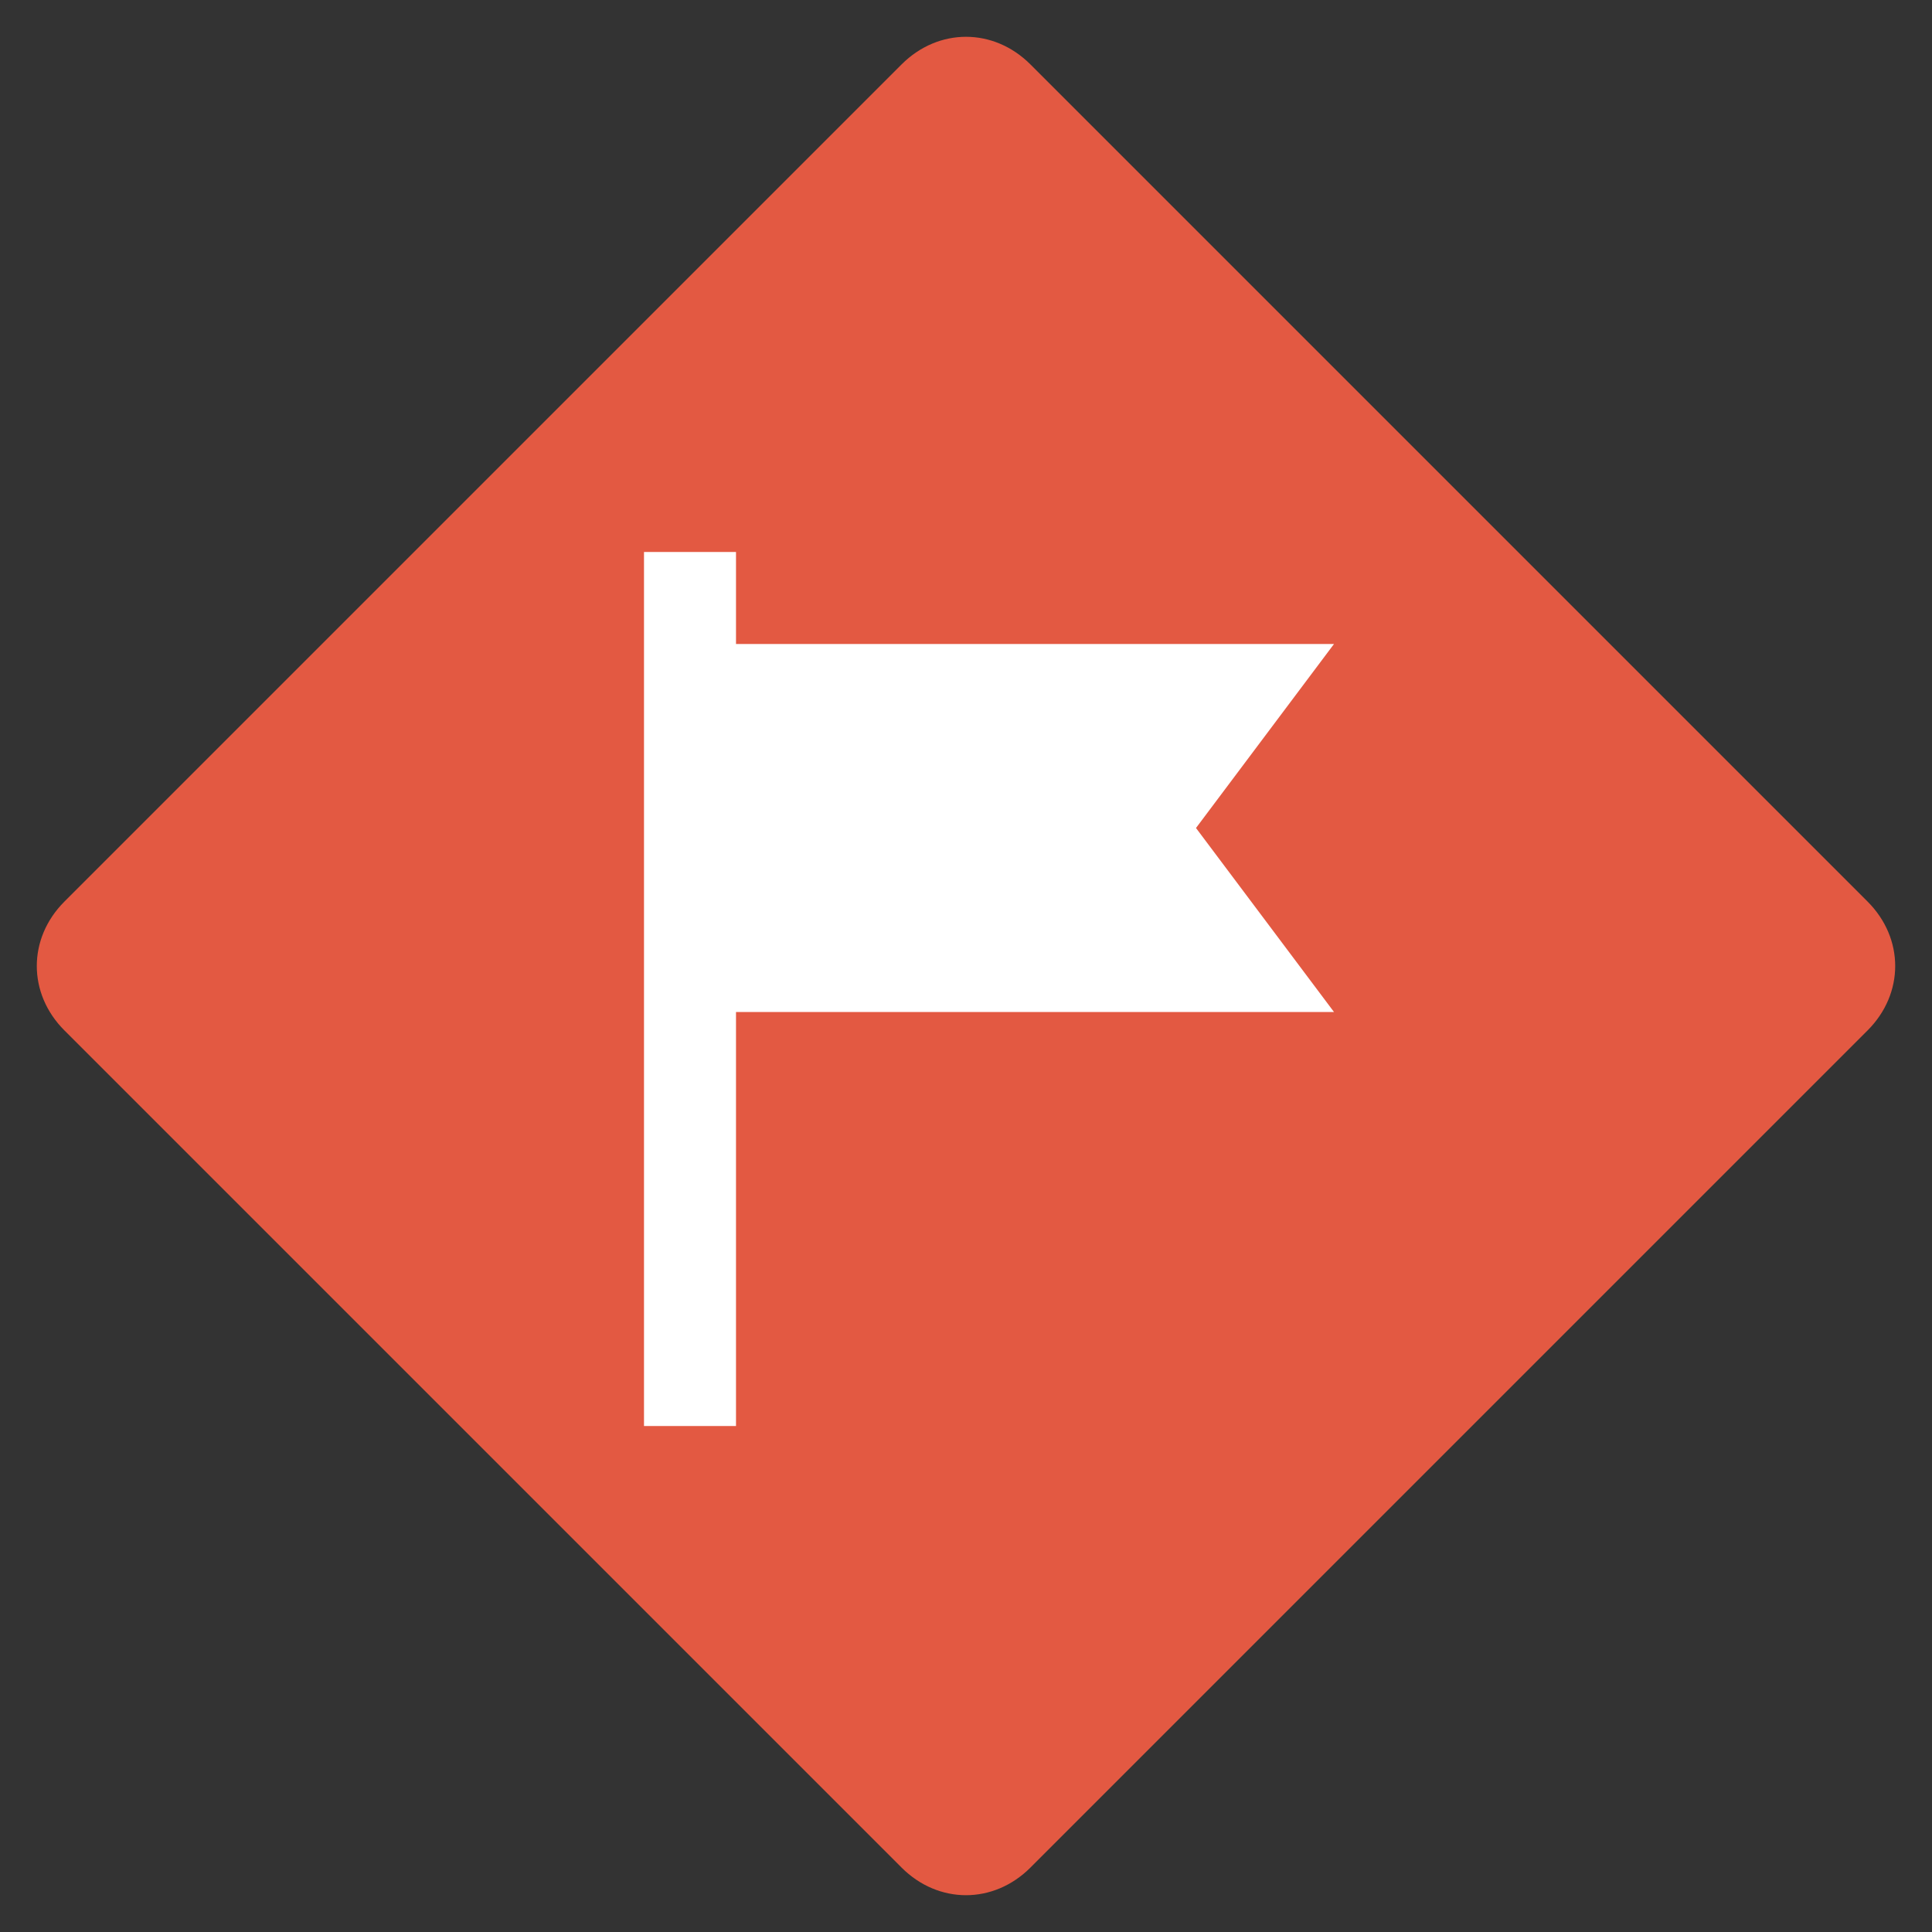 <svg xmlns="http://www.w3.org/2000/svg" width="21" height="21" viewBox="0 0 21 21" fill="none"><rect x="0" y="0" width="21" height="21" fill="#333333" stroke="none"/><path d="M9.8 0.7C10.2 0.3 10.8 0.3 11.2 0.7L20.3 9.8C20.7 10.2 20.7 10.8 20.3 11.2L11.2 20.3C10.8 20.7 10.2 20.7 9.8 20.3L0.7 11.2C0.3 10.8 0.3 10.2 0.7 9.8L9.8 0.7Z" fill="#E35942"/><path d="M8 6H7V15.5H8V11H14.5L13 9 14.5 7H8V6Z" fill="white"/></svg>